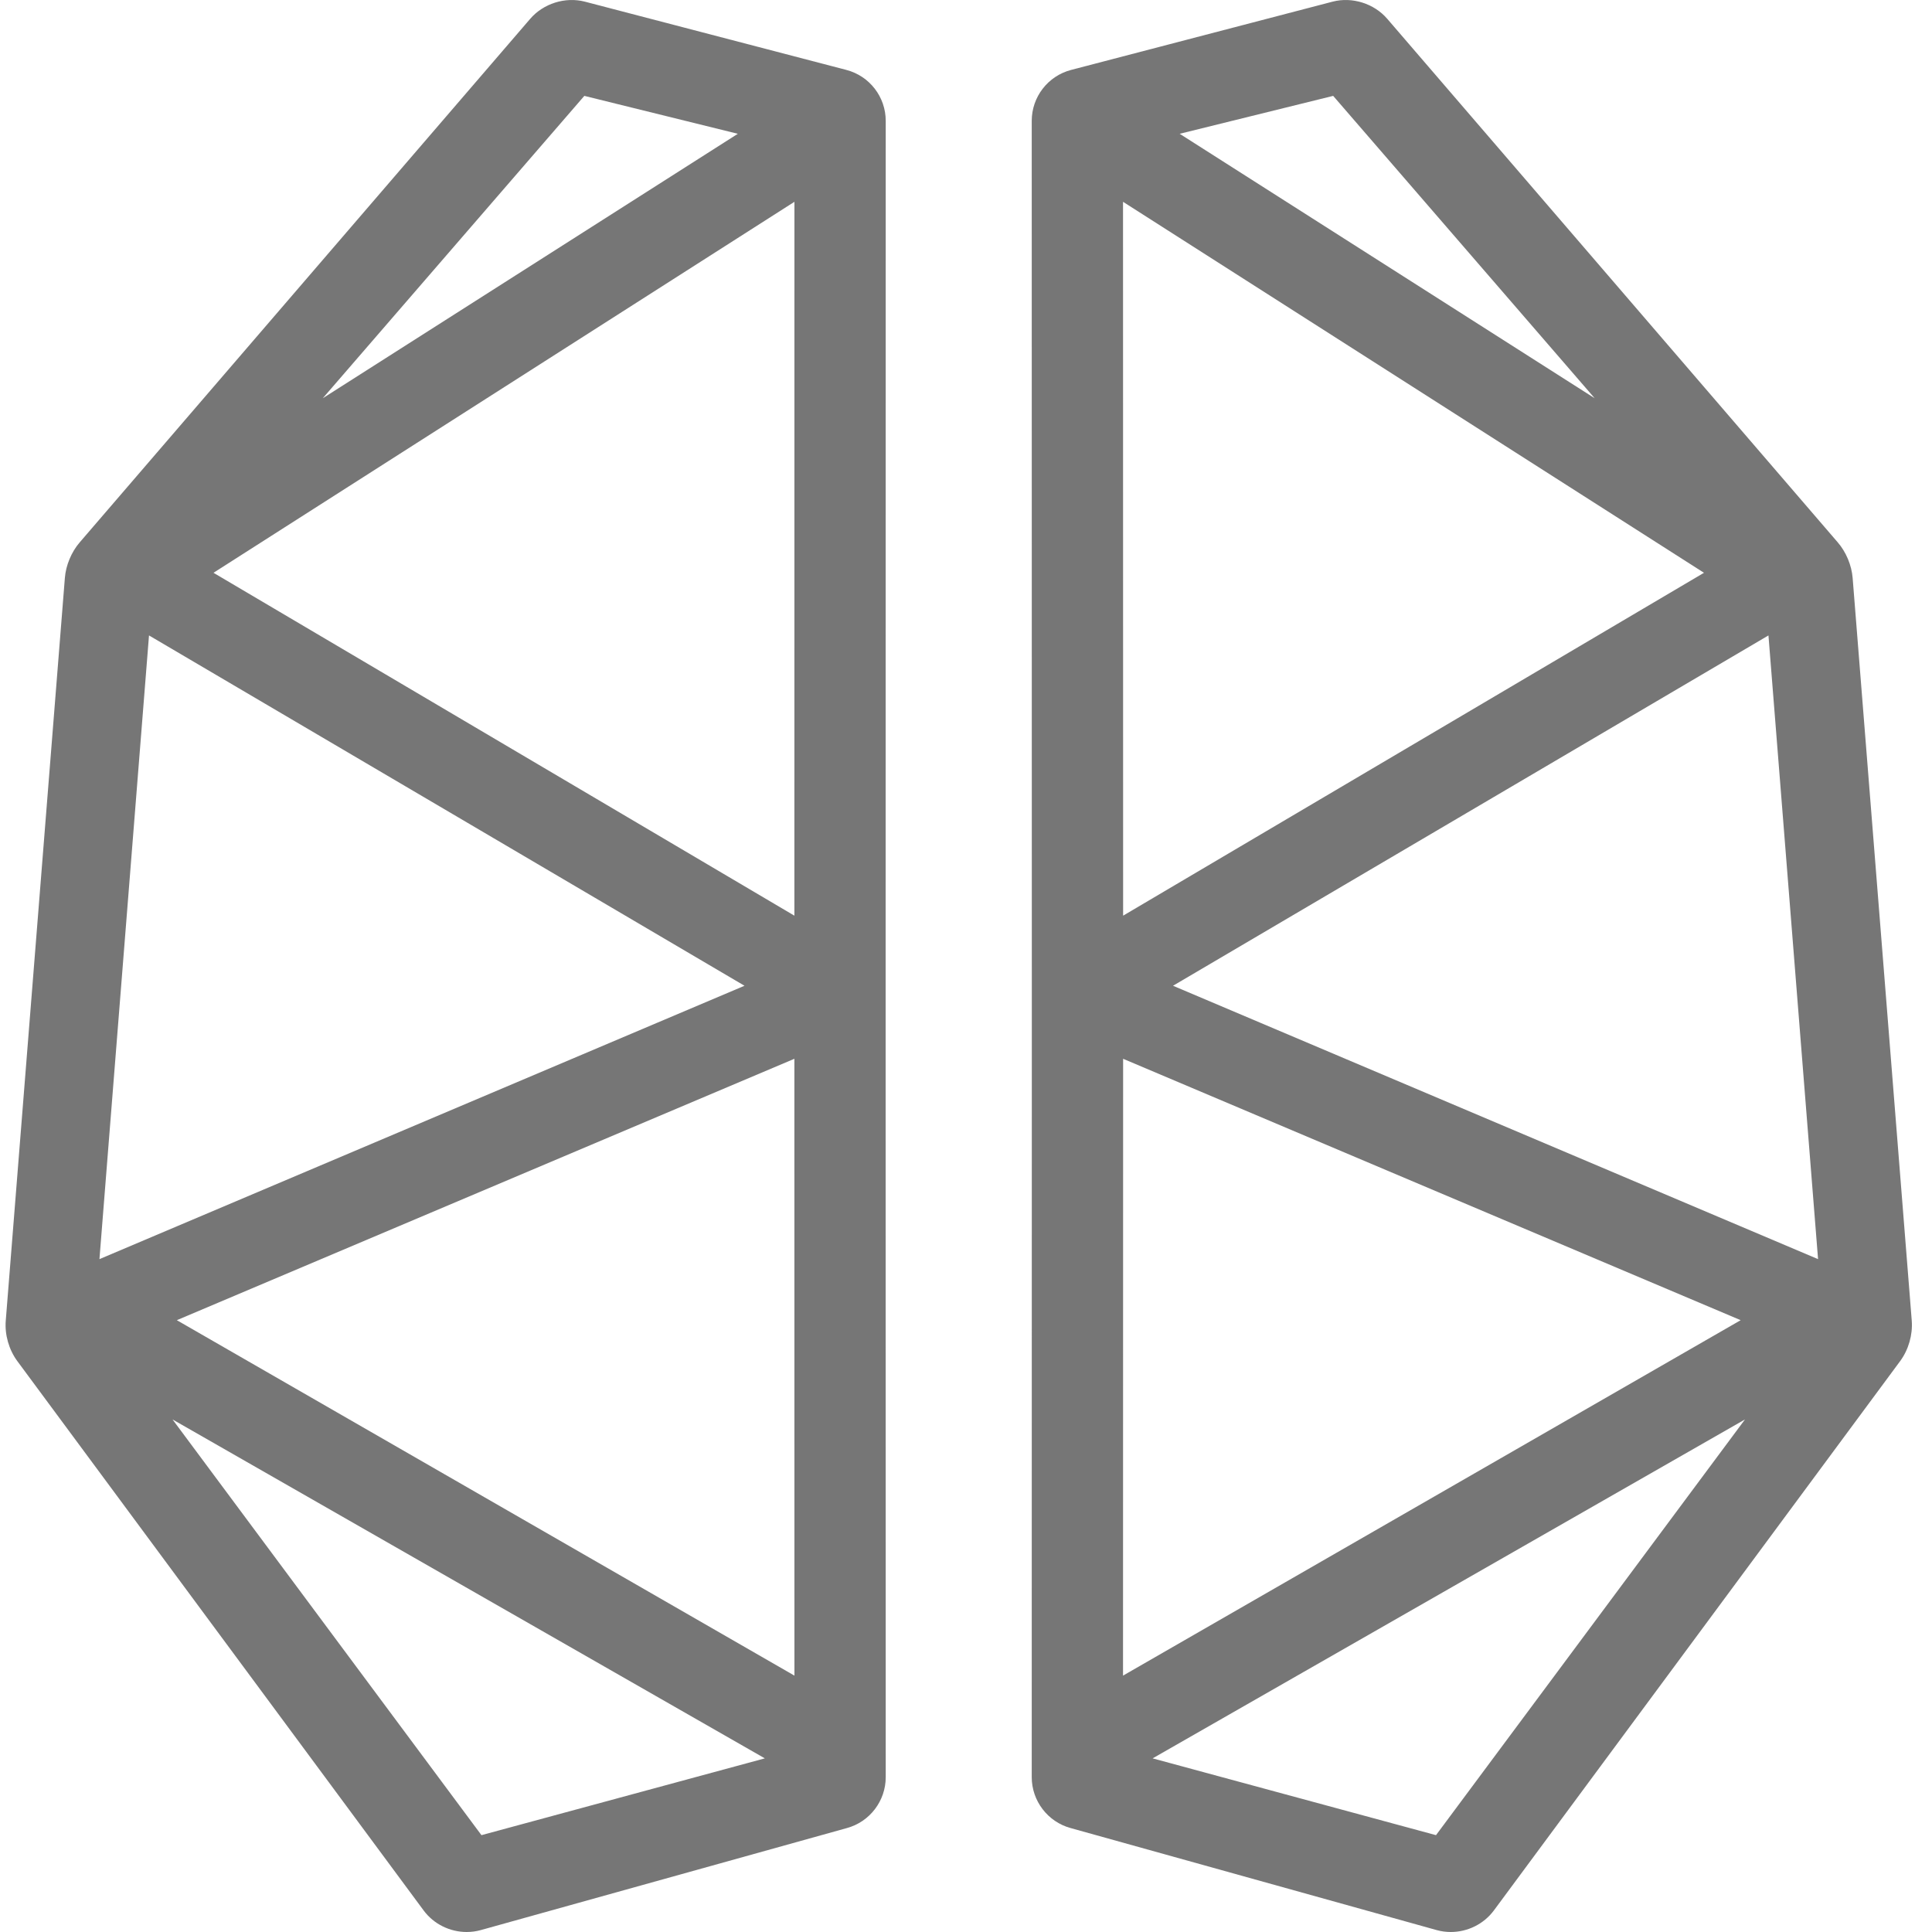 <svg width="40" height="40" viewBox="0 0 40 40" fill="none" xmlns="http://www.w3.org/2000/svg">
<path fill-rule="evenodd" clip-rule="evenodd" d="M16.447 18.958L4.42 11.859L16.448 4.178L16.447 18.958ZM3.661 27.333L16.447 21.921L16.448 34.692L3.661 27.333ZM9.968 37.995L3.572 29.388L15.835 36.405L9.968 37.995ZM3.085 13.156L15.414 20.409L2.059 26.069L3.085 13.156ZM12.098 1.985L15.276 2.77L6.683 8.245L12.098 1.985ZM17.524 1.448L12.108 0.034C11.703 -0.071 11.249 0.073 10.977 0.39L1.652 11.227C1.479 11.427 1.363 11.704 1.343 11.966L0.119 27.346C0.096 27.634 0.185 27.946 0.359 28.181L8.771 39.554C8.982 39.839 9.318 40 9.662 40C9.76 40 9.859 39.987 9.956 39.96L17.534 37.848C18.008 37.719 18.338 37.285 18.338 36.795L18.336 21.177L18.338 2.502C18.338 2.007 18.004 1.574 17.524 1.448Z" fill="#767676"/>
<path fill-rule="evenodd" clip-rule="evenodd" d="M24.286 20.409L36.614 13.156L37.641 26.069L24.286 20.409ZM29.731 37.995L23.864 36.405L36.128 29.388L29.731 37.995ZM23.253 21.921L36.039 27.333L23.251 34.692L23.253 21.921ZM35.279 11.859L23.253 18.958L23.251 4.178L35.279 11.859ZM27.602 1.985L33.016 8.245L24.424 2.77L27.602 1.985ZM38.047 11.227L28.722 0.39C28.45 0.073 27.996 -0.071 27.591 0.034L22.175 1.448C21.695 1.574 21.361 2.007 21.361 2.502L21.363 21.177L21.361 36.795C21.361 37.285 21.692 37.719 22.166 37.848L29.743 39.96C29.84 39.987 29.939 40 30.037 40C30.381 40 30.717 39.839 30.929 39.554L39.34 28.181C39.514 27.946 39.603 27.634 39.581 27.346L38.357 11.966C38.336 11.704 38.221 11.427 38.047 11.227Z" fill="#767676"/>
</svg>
